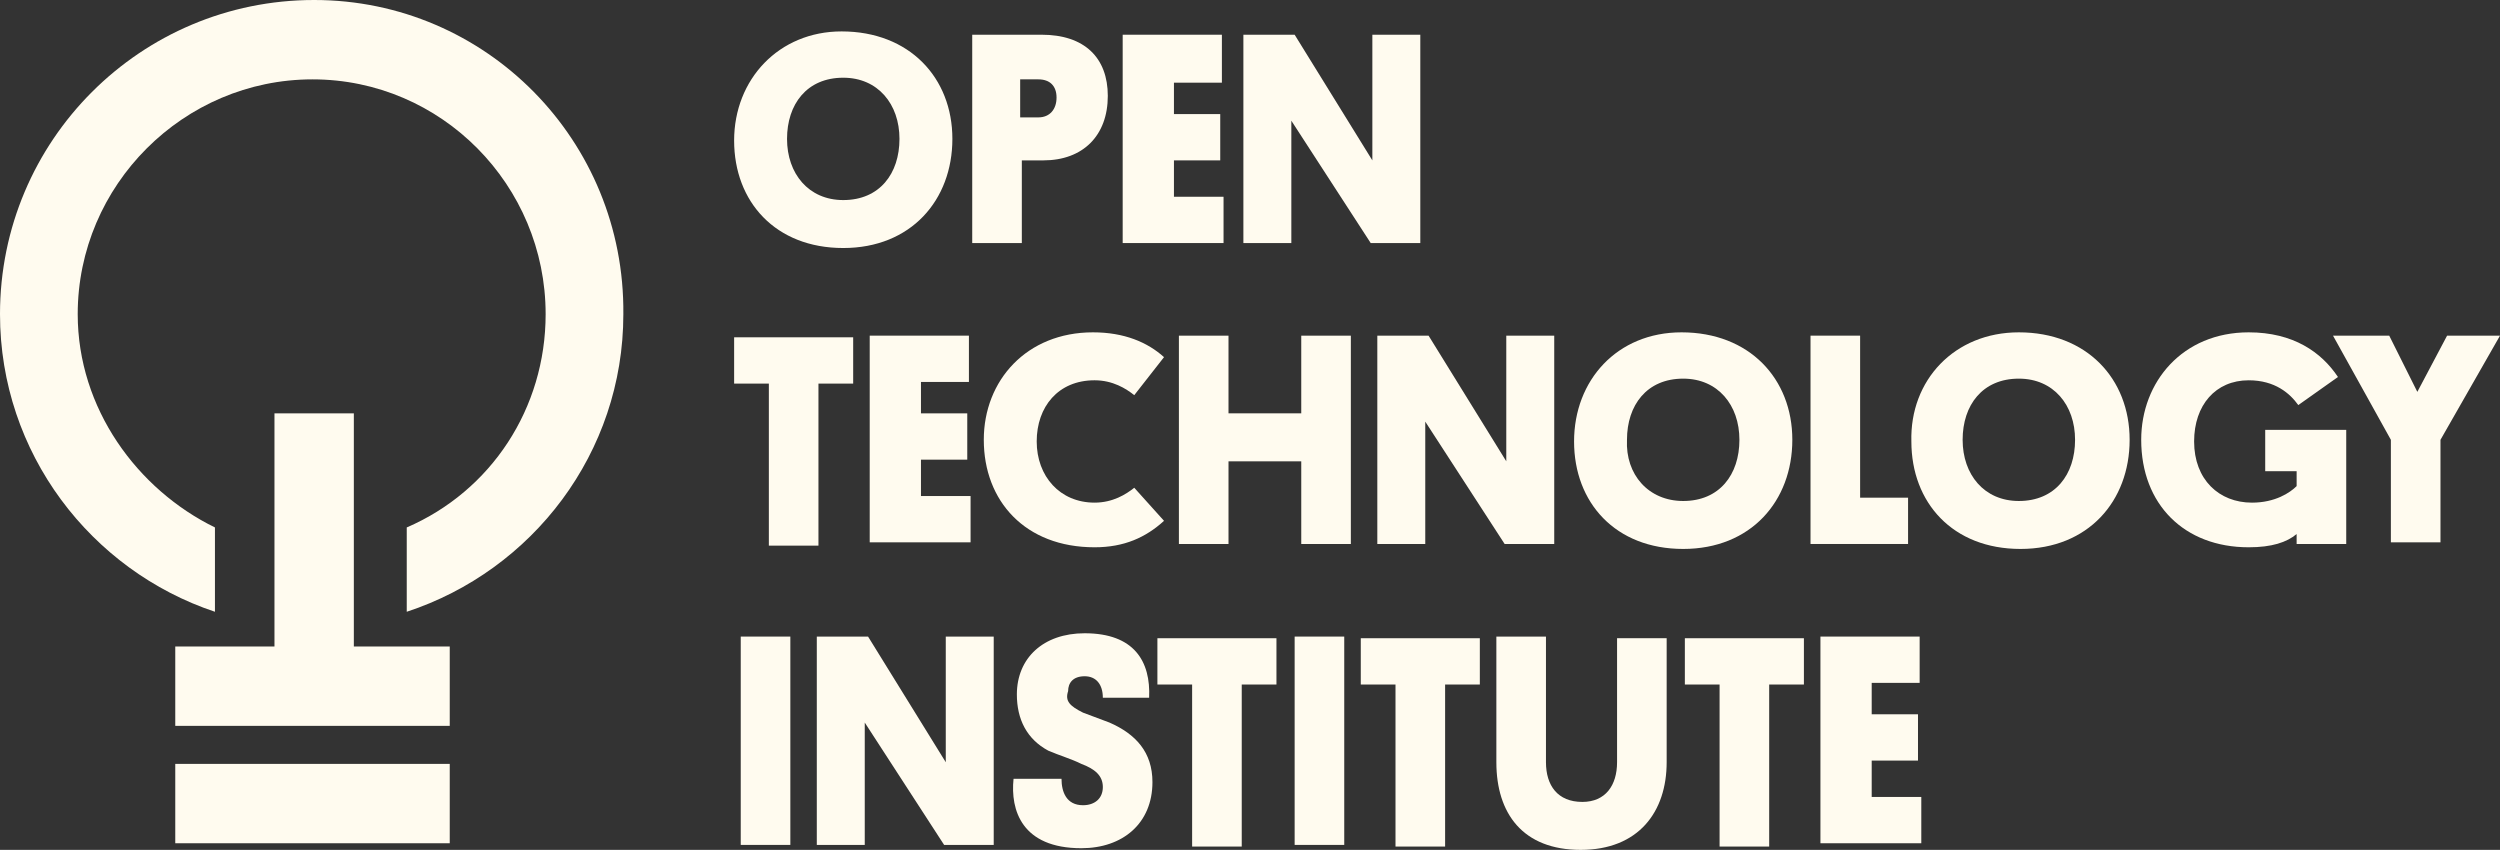 <svg version="1.1"
	 xmlns="http://www.w3.org/2000/svg" xmlns:xlink="http://www.w3.org/1999/xlink" xmlns:a="http://ns.adobe.com/AdobeSVGViewerExtensions/3.0/"
	 x="0px" y="0px" width="151.2px" height="51.4px" viewBox="0 0 151.2 51.4" enable-background="new 0 0 151.2 51.4"
	 xml:space="preserve">
<rect x="0" y="0" width="151.2" height="51.4" fill="#333333" stroke="none"/>
<defs>
</defs>
<g>
	<g>
		<g>
			<rect x="16.6" y="25" fill="#FFFBEF" width="4.8" height="16.5"/>
		</g>
		<g>
			<rect x="10.6" y="39.1" fill="#FFFBEF" width="16.6" height="4.8"/>
		</g>
		<g>
			<rect x="10.6" y="46.2" fill="#FFFBEF" width="16.6" height="4.8"/>
		</g>
		<g>
			<path fill="#FFFBEF" d="M19,0C8.5,0,0,8.5,0,19c0,8.4,5.5,15.5,13,18v-5.1C8.3,29.6,4.7,24.7,4.7,19c0-7.8,6.4-14.2,14.2-14.2
				c7.8,0,14.1,6.4,14.1,14.2c0,5.7-3.3,10.7-8.4,12.9V37c7.6-2.5,13.1-9.6,13.1-18C37.8,8.5,29.4,0,19,0z"/>
		</g>
	</g>
	<g>
		<path fill="#FFFBEF" d="M50.9,1.9c4.1,0,6.7,2.8,6.7,6.5c0,3.7-2.5,6.6-6.6,6.6c-4.1,0-6.6-2.8-6.6-6.5
			C44.4,4.8,47.1,1.9,50.9,1.9z M51,12.1c2.2,0,3.4-1.6,3.4-3.7c0-2.1-1.3-3.7-3.4-3.7c-2.2,0-3.4,1.6-3.4,3.7
			C47.6,10.5,48.9,12.1,51,12.1z"/>
		<path fill="#FFFBEF" d="M63.1,9.7h-1.3v5h-3V2.1H63c2.6,0,4,1.4,4,3.7C67,8.2,65.5,9.7,63.1,9.7z M61.7,4.8v2.3h1.1
			c0.7,0,1.1-0.5,1.1-1.2c0-0.7-0.4-1.1-1.1-1.1H61.7z"/>
		<path fill="#FFFBEF" d="M67.9,14.7V2.1h6V5h-2.9v1.9h2.8v2.8h-2.8v2.2h3v2.8H67.9z"/>
		<path fill="#FFFBEF" d="M78.1,7.3v7.4h-2.9V2.1h3.1L83,9.7V2.1h2.9v12.6h-3L78.1,7.3z"/>
		<path fill="#FFFBEF" d="M49.5,23.2v9.8h-3v-9.8h-2.1v-2.8h7.2v2.8H49.5z"/>
		<path fill="#FFFBEF" d="M52.6,32.9V20.3h6v2.8h-2.9v1.9h2.8v2.8h-2.8v2.2h3v2.8H52.6z"/>
		<path fill="#FFFBEF" d="M70.4,31.5c-1.1,1-2.4,1.6-4.2,1.6c-4.2,0-6.7-2.8-6.7-6.5c0-3.6,2.6-6.5,6.6-6.5c1.9,0,3.3,0.6,4.3,1.5
			l-1.8,2.3c-0.5-0.4-1.3-0.9-2.4-0.9c-2.2,0-3.5,1.6-3.5,3.7c0,2.1,1.4,3.7,3.5,3.7c1.1,0,1.9-0.5,2.4-0.9L70.4,31.5z"/>
		<path fill="#FFFBEF" d="M81.7,32.9h-3v-5h-4.4v5h-3V20.3h3v4.7h4.4v-4.7h3V32.9z"/>
		<path fill="#FFFBEF" d="M86.2,25.5v7.4h-2.9V20.3h3.1l4.7,7.6v-7.6h2.9v12.6h-3L86.2,25.5z"/>
		<path fill="#FFFBEF" d="M101.7,20.1c4.1,0,6.7,2.8,6.7,6.5c0,3.7-2.5,6.6-6.6,6.6c-4.1,0-6.6-2.8-6.6-6.5
			C95.2,23,97.8,20.1,101.7,20.1z M101.8,30.3c2.2,0,3.4-1.6,3.4-3.7c0-2.1-1.3-3.7-3.4-3.7c-2.2,0-3.4,1.6-3.4,3.7
			C98.3,28.7,99.7,30.3,101.8,30.3z"/>
		<path fill="#FFFBEF" d="M109.5,32.9V20.3h3v9.8h2.9v2.8H109.5z"/>
		<path fill="#FFFBEF" d="M122.1,20.1c4.1,0,6.7,2.8,6.7,6.5c0,3.7-2.5,6.6-6.6,6.6c-4.1,0-6.6-2.8-6.6-6.5
			C115.5,23,118.2,20.1,122.1,20.1z M122.1,30.3c2.2,0,3.4-1.6,3.4-3.7c0-2.1-1.3-3.7-3.4-3.7c-2.2,0-3.4,1.6-3.4,3.7
			C118.7,28.7,120,30.3,122.1,30.3z"/>
		<path fill="#FFFBEF" d="M141.8,32.9h-2.9v-0.6c-0.6,0.5-1.5,0.8-2.9,0.8c-3.9,0-6.5-2.6-6.5-6.5c0-3.5,2.5-6.5,6.5-6.5
			c2.7,0,4.4,1.2,5.4,2.7l-2.4,1.7c-0.5-0.7-1.4-1.5-3-1.5c-2,0-3.3,1.5-3.3,3.7c0,2.3,1.5,3.7,3.5,3.7c1.4,0,2.3-0.6,2.7-1v-0.9
			H137V26h4.9V32.9z"/>
		<path fill="#FFFBEF" d="M141.1,20.3h3.4l1.7,3.4l1.8-3.4h3.2l-3.6,6.3v6.2h-3v-6.2L141.1,20.3z"/>
		<path fill="#FFFBEF" d="M47.8,51.1h-3V38.5h3V51.1z"/>
		<path fill="#FFFBEF" d="M52.3,43.7v7.4h-2.9V38.5h3.1l4.7,7.6v-7.6h2.9v12.6h-3L52.3,43.7z"/>
		<path fill="#FFFBEF" d="M65.5,43.1l1.6,0.6c1.6,0.7,2.6,1.8,2.6,3.6c0,2.5-1.8,4-4.3,4c-3.6,0-4.3-2.3-4.1-4.2h2.9
			c0,0.8,0.3,1.6,1.3,1.6c0.7,0,1.2-0.4,1.2-1.1c0-0.7-0.5-1.1-1.3-1.4c-0.6-0.3-1.3-0.5-2-0.8c-1.3-0.7-1.9-1.9-1.9-3.4
			c0-2.2,1.6-3.7,4.1-3.7c3,0,4,1.7,3.9,3.9h-2.8c0-0.8-0.4-1.3-1.1-1.3c-0.7,0-1,0.4-1,0.9C64.4,42.4,64.7,42.7,65.5,43.1z"/>
		<path fill="#FFFBEF" d="M75.1,41.4v9.8h-3v-9.8H70v-2.8h7.2v2.8H75.1z"/>
		<path fill="#FFFBEF" d="M81.3,51.1h-3V38.5h3V51.1z"/>
		<path fill="#FFFBEF" d="M87.4,41.4v9.8h-3v-9.8h-2.1v-2.8h7.2v2.8H87.4z"/>
		<path fill="#FFFBEF" d="M90.5,46.1v-7.6h3v7.6c0,1.4,0.7,2.4,2.2,2.4c1.4,0,2.1-1,2.1-2.4v-7.5h3v7.5c0,3-1.7,5.3-5.2,5.3
			C92.1,51.4,90.5,49.2,90.5,46.1z"/>
		<path fill="#FFFBEF" d="M107,41.4v9.8h-3v-9.8h-2.1v-2.8h7.2v2.8H107z"/>
		<path fill="#FFFBEF" d="M110.1,51.1V38.5h6v2.8h-2.9v1.9h2.8v2.8h-2.8v2.2h3v2.8H110.1z"/>
	</g>
</g>
</svg>
